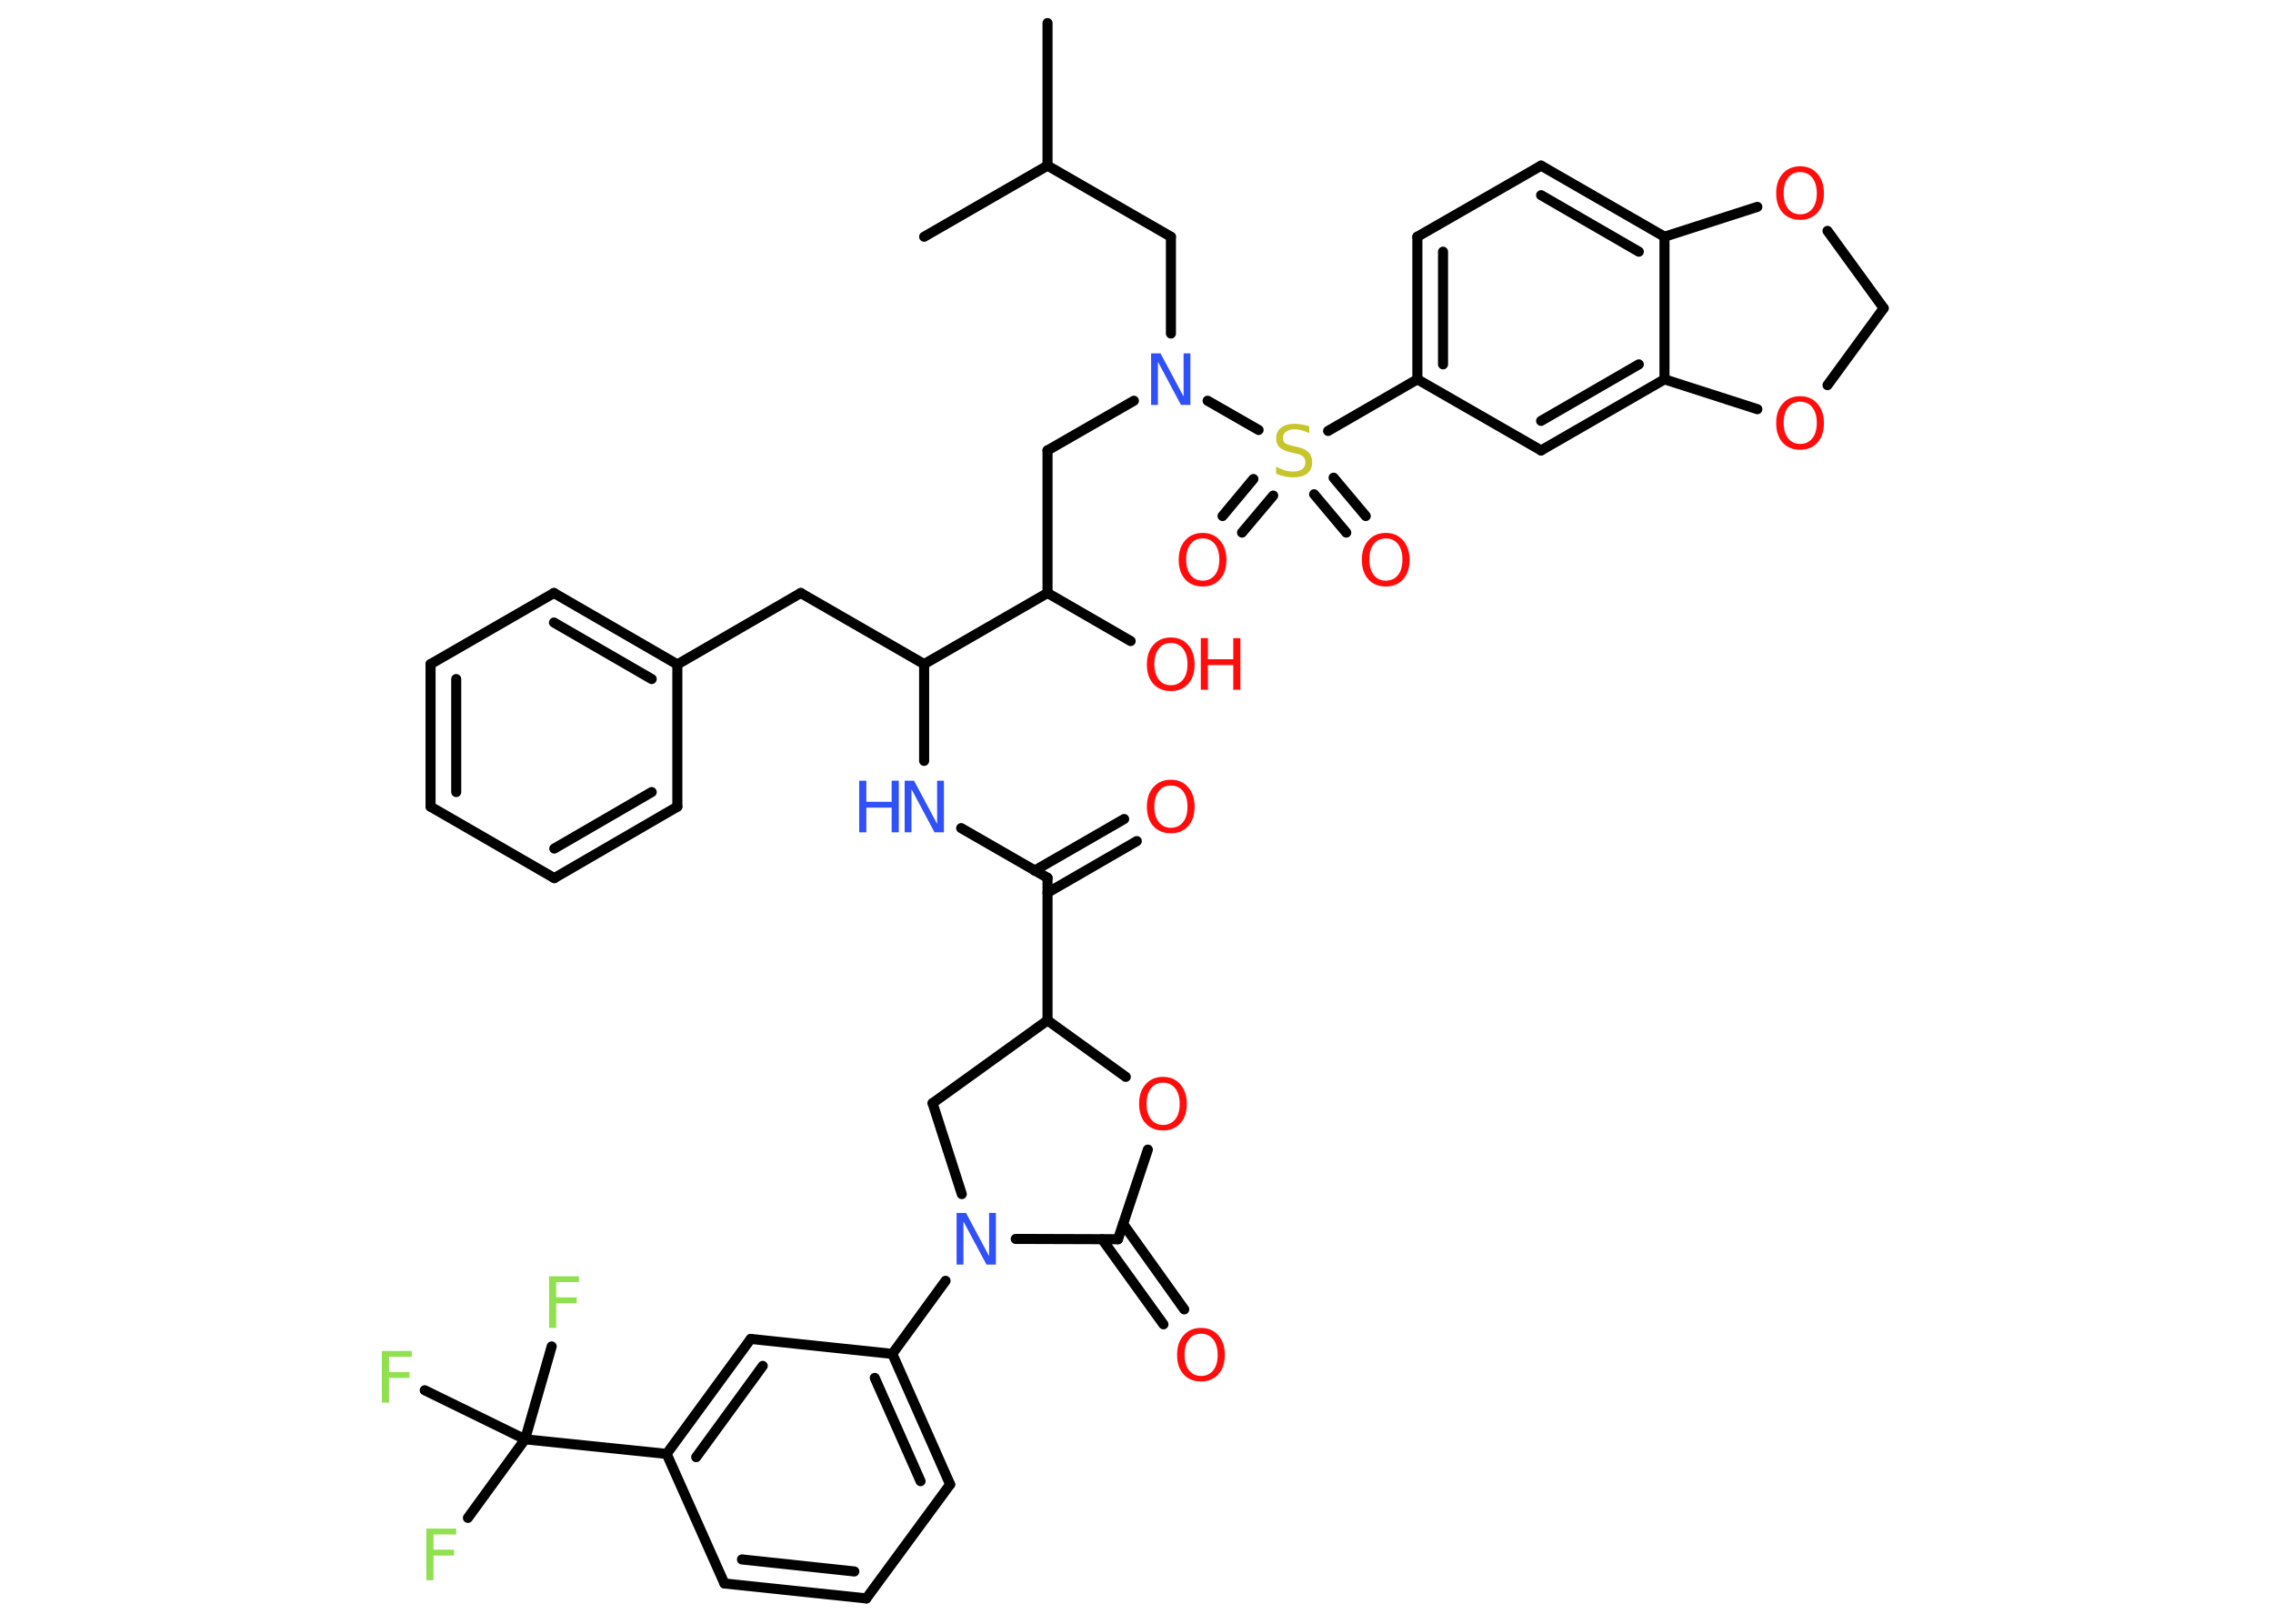 <?xml version='1.0' encoding='UTF-8'?>
<!DOCTYPE svg PUBLIC "-//W3C//DTD SVG 1.1//EN" "http://www.w3.org/Graphics/SVG/1.1/DTD/svg11.dtd">
<svg version='1.2' xmlns='http://www.w3.org/2000/svg' xmlns:xlink='http://www.w3.org/1999/xlink' width='70.0mm' height='50.0mm' viewBox='0 0 70.0 50.0'>
  <desc>Generated by the Chemistry Development Kit (http://github.com/cdk)</desc>
  <g stroke-linecap='round' stroke-linejoin='round' stroke='#000000' stroke-width='.31' fill='#FF0D0D'>
    <rect x='.0' y='.0' width='70.0' height='50.0' fill='#FFFFFF' stroke='none'/>
    <g id='mol1' class='mol'>
      <line id='mol1bnd1' class='bond' x1='32.26' y1='.71' x2='32.26' y2='5.1'/>
      <line id='mol1bnd2' class='bond' x1='32.26' y1='5.1' x2='28.46' y2='7.29'/>
      <line id='mol1bnd3' class='bond' x1='32.26' y1='5.1' x2='36.06' y2='7.29'/>
      <line id='mol1bnd4' class='bond' x1='36.06' y1='7.29' x2='36.06' y2='10.27'/>
      <line id='mol1bnd5' class='bond' x1='34.92' y1='12.34' x2='32.26' y2='13.87'/>
      <line id='mol1bnd6' class='bond' x1='32.26' y1='13.87' x2='32.26' y2='18.26'/>
      <line id='mol1bnd7' class='bond' x1='32.26' y1='18.26' x2='34.82' y2='19.74'/>
      <line id='mol1bnd8' class='bond' x1='32.26' y1='18.26' x2='28.46' y2='20.45'/>
      <line id='mol1bnd9' class='bond' x1='28.46' y1='20.45' x2='24.66' y2='18.26'/>
      <line id='mol1bnd10' class='bond' x1='24.66' y1='18.26' x2='20.86' y2='20.46'/>
      <g id='mol1bnd11' class='bond'>
        <line x1='20.86' y1='20.46' x2='17.06' y2='18.26'/>
        <line x1='20.07' y1='20.91' x2='17.06' y2='19.17'/>
      </g>
      <line id='mol1bnd12' class='bond' x1='17.06' y1='18.26' x2='13.26' y2='20.45'/>
      <g id='mol1bnd13' class='bond'>
        <line x1='13.26' y1='20.45' x2='13.26' y2='24.84'/>
        <line x1='14.05' y1='20.91' x2='14.05' y2='24.39'/>
      </g>
      <line id='mol1bnd14' class='bond' x1='13.26' y1='24.84' x2='17.07' y2='27.04'/>
      <g id='mol1bnd15' class='bond'>
        <line x1='17.07' y1='27.04' x2='20.86' y2='24.84'/>
        <line x1='17.07' y1='26.13' x2='20.07' y2='24.39'/>
      </g>
      <line id='mol1bnd16' class='bond' x1='20.86' y1='20.46' x2='20.86' y2='24.84'/>
      <line id='mol1bnd17' class='bond' x1='28.46' y1='20.45' x2='28.46' y2='23.43'/>
      <line id='mol1bnd18' class='bond' x1='29.6' y1='25.5' x2='32.26' y2='27.03'/>
      <g id='mol1bnd19' class='bond'>
        <line x1='31.86' y1='26.81' x2='34.62' y2='25.22'/>
        <line x1='32.26' y1='27.49' x2='35.01' y2='25.9'/>
      </g>
      <line id='mol1bnd20' class='bond' x1='32.26' y1='27.03' x2='32.26' y2='31.42'/>
      <line id='mol1bnd21' class='bond' x1='32.26' y1='31.42' x2='28.72' y2='33.97'/>
      <line id='mol1bnd22' class='bond' x1='28.72' y1='33.97' x2='29.62' y2='36.77'/>
      <line id='mol1bnd23' class='bond' x1='29.12' y1='39.44' x2='27.48' y2='41.69'/>
      <g id='mol1bnd24' class='bond'>
        <line x1='29.26' y1='45.71' x2='27.48' y2='41.69'/>
        <line x1='28.35' y1='45.61' x2='26.94' y2='42.43'/>
      </g>
      <line id='mol1bnd25' class='bond' x1='29.26' y1='45.71' x2='26.68' y2='49.22'/>
      <g id='mol1bnd26' class='bond'>
        <line x1='22.31' y1='48.76' x2='26.68' y2='49.22'/>
        <line x1='22.85' y1='48.02' x2='26.31' y2='48.39'/>
      </g>
      <line id='mol1bnd27' class='bond' x1='22.31' y1='48.76' x2='20.53' y2='44.77'/>
      <line id='mol1bnd28' class='bond' x1='20.53' y1='44.77' x2='16.17' y2='44.32'/>
      <line id='mol1bnd29' class='bond' x1='16.17' y1='44.32' x2='14.41' y2='46.74'/>
      <line id='mol1bnd30' class='bond' x1='16.17' y1='44.32' x2='16.99' y2='41.46'/>
      <line id='mol1bnd31' class='bond' x1='16.17' y1='44.32' x2='13.08' y2='42.81'/>
      <g id='mol1bnd32' class='bond'>
        <line x1='23.12' y1='41.23' x2='20.53' y2='44.77'/>
        <line x1='23.49' y1='42.06' x2='21.44' y2='44.87'/>
      </g>
      <line id='mol1bnd33' class='bond' x1='27.48' y1='41.69' x2='23.12' y2='41.23'/>
      <line id='mol1bnd34' class='bond' x1='31.28' y1='38.15' x2='34.43' y2='38.16'/>
      <g id='mol1bnd35' class='bond'>
        <line x1='34.59' y1='37.69' x2='36.47' y2='40.32'/>
        <line x1='33.94' y1='38.16' x2='35.83' y2='40.78'/>
      </g>
      <line id='mol1bnd36' class='bond' x1='34.43' y1='38.16' x2='35.35' y2='35.4'/>
      <line id='mol1bnd37' class='bond' x1='32.26' y1='31.42' x2='34.67' y2='33.16'/>
      <line id='mol1bnd38' class='bond' x1='37.19' y1='12.34' x2='38.76' y2='13.24'/>
      <g id='mol1bnd39' class='bond'>
        <line x1='39.21' y1='15.26' x2='38.25' y2='16.4'/>
        <line x1='38.6' y1='14.75' x2='37.65' y2='15.89'/>
      </g>
      <g id='mol1bnd40' class='bond'>
        <line x1='41.07' y1='14.71' x2='42.06' y2='15.89'/>
        <line x1='40.47' y1='15.22' x2='41.46' y2='16.4'/>
      </g>
      <line id='mol1bnd41' class='bond' x1='40.9' y1='13.27' x2='43.65' y2='11.68'/>
      <g id='mol1bnd42' class='bond'>
        <line x1='43.65' y1='7.29' x2='43.65' y2='11.68'/>
        <line x1='44.44' y1='7.75' x2='44.44' y2='11.22'/>
      </g>
      <line id='mol1bnd43' class='bond' x1='43.65' y1='7.29' x2='47.46' y2='5.1'/>
      <g id='mol1bnd44' class='bond'>
        <line x1='51.26' y1='7.29' x2='47.46' y2='5.1'/>
        <line x1='50.47' y1='7.75' x2='47.46' y2='6.01'/>
      </g>
      <line id='mol1bnd45' class='bond' x1='51.26' y1='7.29' x2='51.26' y2='11.68'/>
      <g id='mol1bnd46' class='bond'>
        <line x1='47.46' y1='13.87' x2='51.26' y2='11.68'/>
        <line x1='47.46' y1='12.96' x2='50.47' y2='11.22'/>
      </g>
      <line id='mol1bnd47' class='bond' x1='43.65' y1='11.68' x2='47.46' y2='13.87'/>
      <line id='mol1bnd48' class='bond' x1='51.26' y1='11.68' x2='54.12' y2='12.6'/>
      <line id='mol1bnd49' class='bond' x1='56.28' y1='11.86' x2='58.01' y2='9.49'/>
      <line id='mol1bnd50' class='bond' x1='58.01' y1='9.49' x2='56.28' y2='7.11'/>
      <line id='mol1bnd51' class='bond' x1='51.26' y1='7.29' x2='54.12' y2='6.37'/>
      <path id='mol1atm5' class='atom' d='M35.45 10.88h.29l.71 1.33v-1.33h.21v1.59h-.29l-.71 -1.33v1.33h-.21v-1.59z' stroke='none' fill='#3050F8'/>
      <g id='mol1atm8' class='atom'>
        <path d='M36.06 19.8q-.24 .0 -.37 .17q-.14 .17 -.14 .48q.0 .3 .14 .48q.14 .17 .37 .17q.23 .0 .37 -.17q.14 -.17 .14 -.48q.0 -.3 -.14 -.48q-.14 -.17 -.37 -.17zM36.06 19.63q.33 .0 .53 .23q.2 .23 .2 .6q.0 .38 -.2 .6q-.2 .22 -.53 .22q-.34 .0 -.54 -.22q-.2 -.22 -.2 -.6q.0 -.38 .2 -.6q.2 -.23 .54 -.23z' stroke='none'/>
        <path d='M36.98 19.65h.22v.65h.78v-.65h.22v1.59h-.22v-.76h-.78v.76h-.22v-1.59z' stroke='none'/>
      </g>
      <g id='mol1atm17' class='atom'>
        <path d='M27.86 24.04h.29l.71 1.33v-1.33h.21v1.59h-.29l-.71 -1.33v1.33h-.21v-1.59z' stroke='none' fill='#3050F8'/>
        <path d='M26.46 24.04h.22v.65h.78v-.65h.22v1.59h-.22v-.76h-.78v.76h-.22v-1.59z' stroke='none' fill='#3050F8'/>
      </g>
      <path id='mol1atm19' class='atom' d='M36.06 24.19q-.24 .0 -.37 .17q-.14 .17 -.14 .48q.0 .3 .14 .48q.14 .17 .37 .17q.23 .0 .37 -.17q.14 -.17 .14 -.48q.0 -.3 -.14 -.48q-.14 -.17 -.37 -.17zM36.06 24.01q.33 .0 .53 .23q.2 .23 .2 .6q.0 .38 -.2 .6q-.2 .22 -.53 .22q-.34 .0 -.54 -.22q-.2 -.22 -.2 -.6q.0 -.38 .2 -.6q.2 -.23 .54 -.23z' stroke='none'/>
      <path id='mol1atm22' class='atom' d='M29.46 37.35h.29l.71 1.33v-1.33h.21v1.59h-.29l-.71 -1.33v1.33h-.21v-1.59z' stroke='none' fill='#3050F8'/>
      <path id='mol1atm29' class='atom' d='M13.14 47.07h.91v.18h-.7v.47h.63v.18h-.63v.76h-.22v-1.59z' stroke='none' fill='#90E050'/>
      <path id='mol1atm30' class='atom' d='M16.92 39.3h.91v.18h-.7v.47h.63v.18h-.63v.76h-.22v-1.59z' stroke='none' fill='#90E050'/>
      <path id='mol1atm31' class='atom' d='M11.77 41.6h.91v.18h-.7v.47h.63v.18h-.63v.76h-.22v-1.59z' stroke='none' fill='#90E050'/>
      <path id='mol1atm34' class='atom' d='M36.99 41.07q-.24 .0 -.37 .17q-.14 .17 -.14 .48q.0 .3 .14 .48q.14 .17 .37 .17q.23 .0 .37 -.17q.14 -.17 .14 -.48q.0 -.3 -.14 -.48q-.14 -.17 -.37 -.17zM36.99 40.89q.33 .0 .53 .23q.2 .23 .2 .6q.0 .38 -.2 .6q-.2 .22 -.53 .22q-.34 .0 -.54 -.22q-.2 -.22 -.2 -.6q.0 -.38 .2 -.6q.2 -.23 .54 -.23z' stroke='none'/>
      <path id='mol1atm35' class='atom' d='M35.82 33.34q-.24 .0 -.37 .17q-.14 .17 -.14 .48q.0 .3 .14 .48q.14 .17 .37 .17q.23 .0 .37 -.17q.14 -.17 .14 -.48q.0 -.3 -.14 -.48q-.14 -.17 -.37 -.17zM35.82 33.16q.33 .0 .53 .23q.2 .23 .2 .6q.0 .38 -.2 .6q-.2 .22 -.53 .22q-.34 .0 -.54 -.22q-.2 -.22 -.2 -.6q.0 -.38 .2 -.6q.2 -.23 .54 -.23z' stroke='none'/>
      <path id='mol1atm36' class='atom' d='M40.32 13.13v.21q-.12 -.06 -.23 -.09q-.11 -.03 -.21 -.03q-.18 .0 -.27 .07q-.1 .07 -.1 .19q.0 .11 .06 .16q.06 .05 .24 .09l.13 .03q.24 .05 .35 .16q.12 .12 .12 .31q.0 .23 -.15 .35q-.15 .12 -.46 .12q-.11 .0 -.24 -.03q-.13 -.03 -.26 -.08v-.22q.13 .07 .26 .11q.13 .04 .25 .04q.19 .0 .29 -.07q.1 -.07 .1 -.21q.0 -.12 -.07 -.18q-.07 -.07 -.24 -.1l-.13 -.03q-.24 -.05 -.35 -.15q-.11 -.1 -.11 -.28q.0 -.21 .15 -.33q.15 -.12 .41 -.12q.11 .0 .23 .02q.12 .02 .24 .06z' stroke='none' fill='#C6C62C'/>
      <path id='mol1atm37' class='atom' d='M37.04 16.58q-.24 .0 -.37 .17q-.14 .17 -.14 .48q.0 .3 .14 .48q.14 .17 .37 .17q.23 .0 .37 -.17q.14 -.17 .14 -.48q.0 -.3 -.14 -.48q-.14 -.17 -.37 -.17zM37.04 16.41q.33 .0 .53 .23q.2 .23 .2 .6q.0 .38 -.2 .6q-.2 .22 -.53 .22q-.34 .0 -.54 -.22q-.2 -.22 -.2 -.6q.0 -.38 .2 -.6q.2 -.23 .54 -.23z' stroke='none'/>
      <path id='mol1atm38' class='atom' d='M42.68 16.58q-.24 .0 -.37 .17q-.14 .17 -.14 .48q.0 .3 .14 .48q.14 .17 .37 .17q.23 .0 .37 -.17q.14 -.17 .14 -.48q.0 -.3 -.14 -.48q-.14 -.17 -.37 -.17zM42.68 16.41q.33 .0 .53 .23q.2 .23 .2 .6q.0 .38 -.2 .6q-.2 .22 -.53 .22q-.34 .0 -.54 -.22q-.2 -.22 -.2 -.6q.0 -.38 .2 -.6q.2 -.23 .54 -.23z' stroke='none'/>
      <path id='mol1atm45' class='atom' d='M55.44 12.37q-.24 .0 -.37 .17q-.14 .17 -.14 .48q.0 .3 .14 .48q.14 .17 .37 .17q.23 .0 .37 -.17q.14 -.17 .14 -.48q.0 -.3 -.14 -.48q-.14 -.17 -.37 -.17zM55.44 12.2q.33 .0 .53 .23q.2 .23 .2 .6q.0 .38 -.2 .6q-.2 .22 -.53 .22q-.34 .0 -.54 -.22q-.2 -.22 -.2 -.6q.0 -.38 .2 -.6q.2 -.23 .54 -.23z' stroke='none'/>
      <path id='mol1atm47' class='atom' d='M55.44 5.3q-.24 .0 -.37 .17q-.14 .17 -.14 .48q.0 .3 .14 .48q.14 .17 .37 .17q.23 .0 .37 -.17q.14 -.17 .14 -.48q.0 -.3 -.14 -.48q-.14 -.17 -.37 -.17zM55.44 5.12q.33 .0 .53 .23q.2 .23 .2 .6q.0 .38 -.2 .6q-.2 .22 -.53 .22q-.34 .0 -.54 -.22q-.2 -.22 -.2 -.6q.0 -.38 .2 -.6q.2 -.23 .54 -.23z' stroke='none'/>
    </g>
  </g>
</svg>
